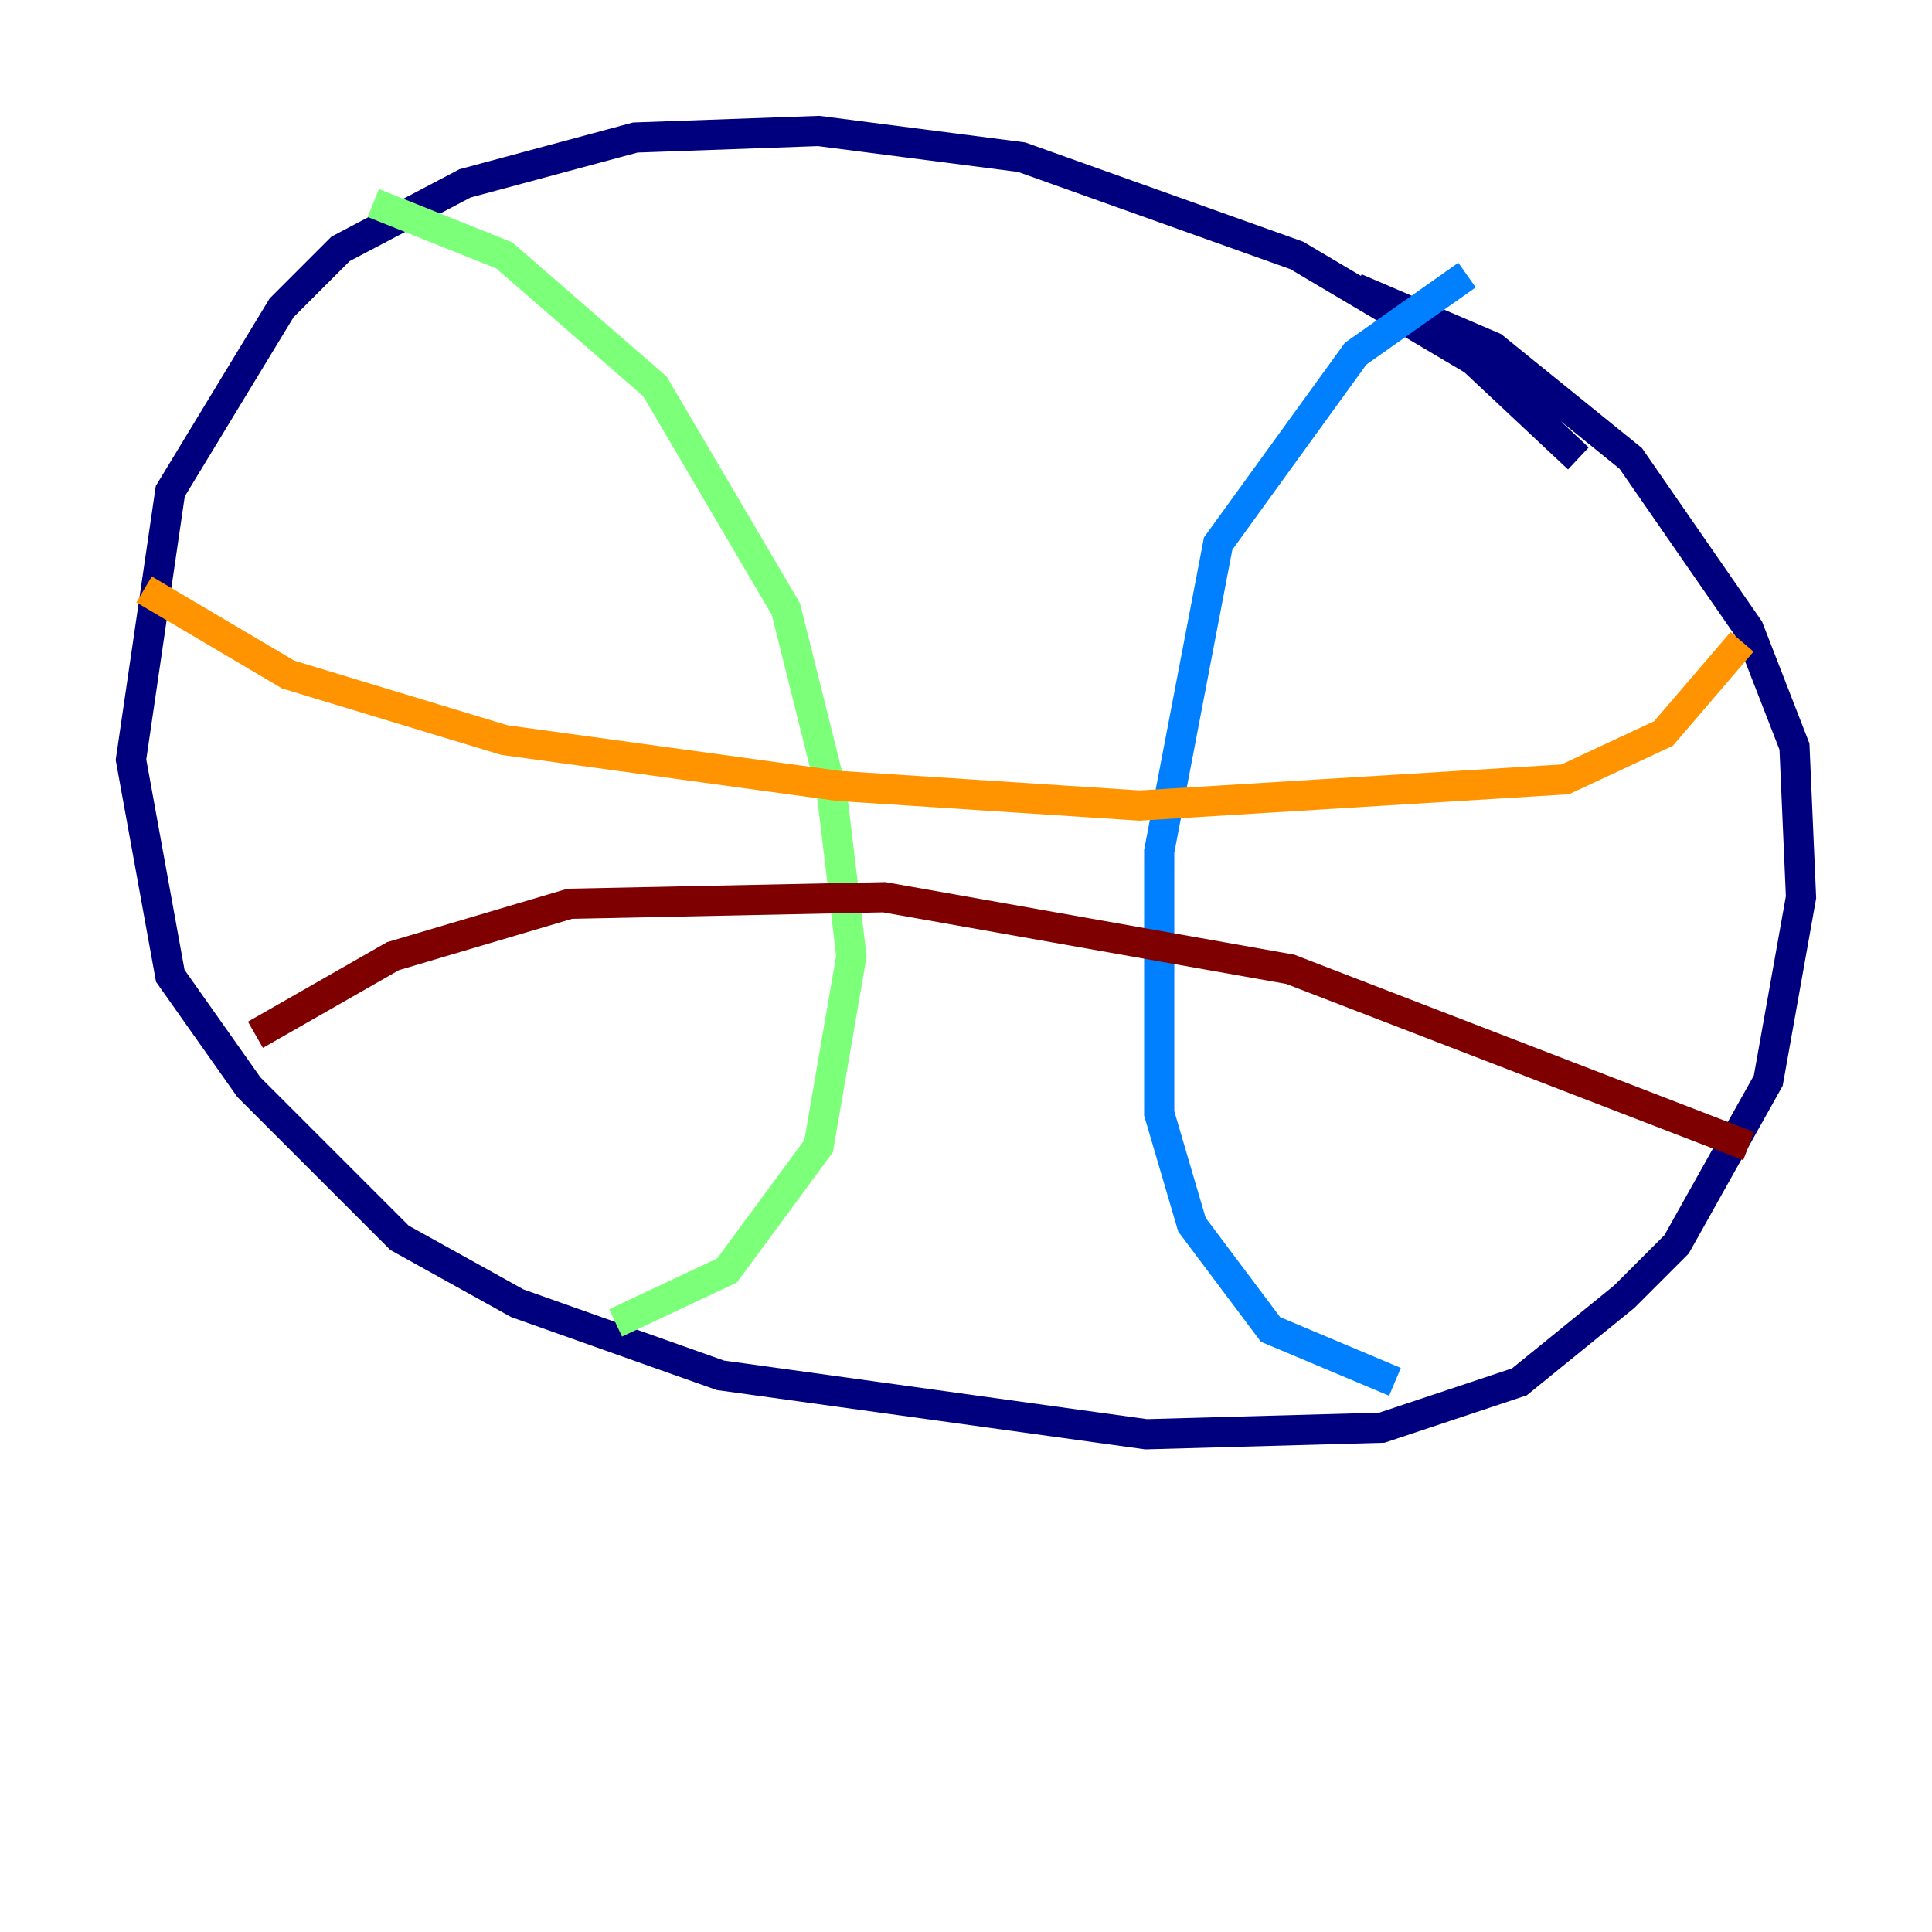 <?xml version="1.0" encoding="utf-8" ?>
<svg baseProfile="tiny" height="128" version="1.2" viewBox="0,0,128,128" width="128" xmlns="http://www.w3.org/2000/svg" xmlns:ev="http://www.w3.org/2001/xml-events" xmlns:xlink="http://www.w3.org/1999/xlink"><defs /><polyline fill="none" points="104.57,30.373 97.627,23.864 85.912,16.922 67.688,10.414 54.237,8.678 42.088,9.112 30.807,12.149 22.563,16.488 18.658,20.393 11.281,32.542 8.678,50.332 11.281,64.651 16.488,72.027 26.468,82.007 34.278,86.346 47.729,91.119 75.932,95.024 91.552,94.59 100.664,91.552 107.607,85.912 111.078,82.441 117.153,71.593 119.322,59.444 118.888,49.464 115.851,41.654 108.041,30.373 98.929,22.997 89.817,19.091" stroke="#00007f" stroke-width="2" /><polyline fill="none" points="97.193,18.224 89.817,23.43 80.705,36.014 76.8,56.407 76.8,73.763 78.969,81.139 84.176,88.081 92.42,91.552" stroke="#0080ff" stroke-width="2" /><polyline fill="none" points="24.732,13.451 33.41,16.922 43.39,25.6 52.068,40.352 55.105,52.502 56.407,63.349 54.237,75.932 48.163,84.176 40.786,87.647" stroke="#7cff79" stroke-width="2" /><polyline fill="none" points="9.546,39.051 19.091,44.691 33.41,49.031 55.539,52.068 75.498,53.37 103.702,51.634 110.21,48.597 115.417,42.522" stroke="#ff9400" stroke-width="2" /><polyline fill="none" points="115.851,75.932 85.478,64.217 58.576,59.444 37.749,59.878 26.034,63.349 16.922,68.556" stroke="#7f0000" stroke-width="2" /></svg>